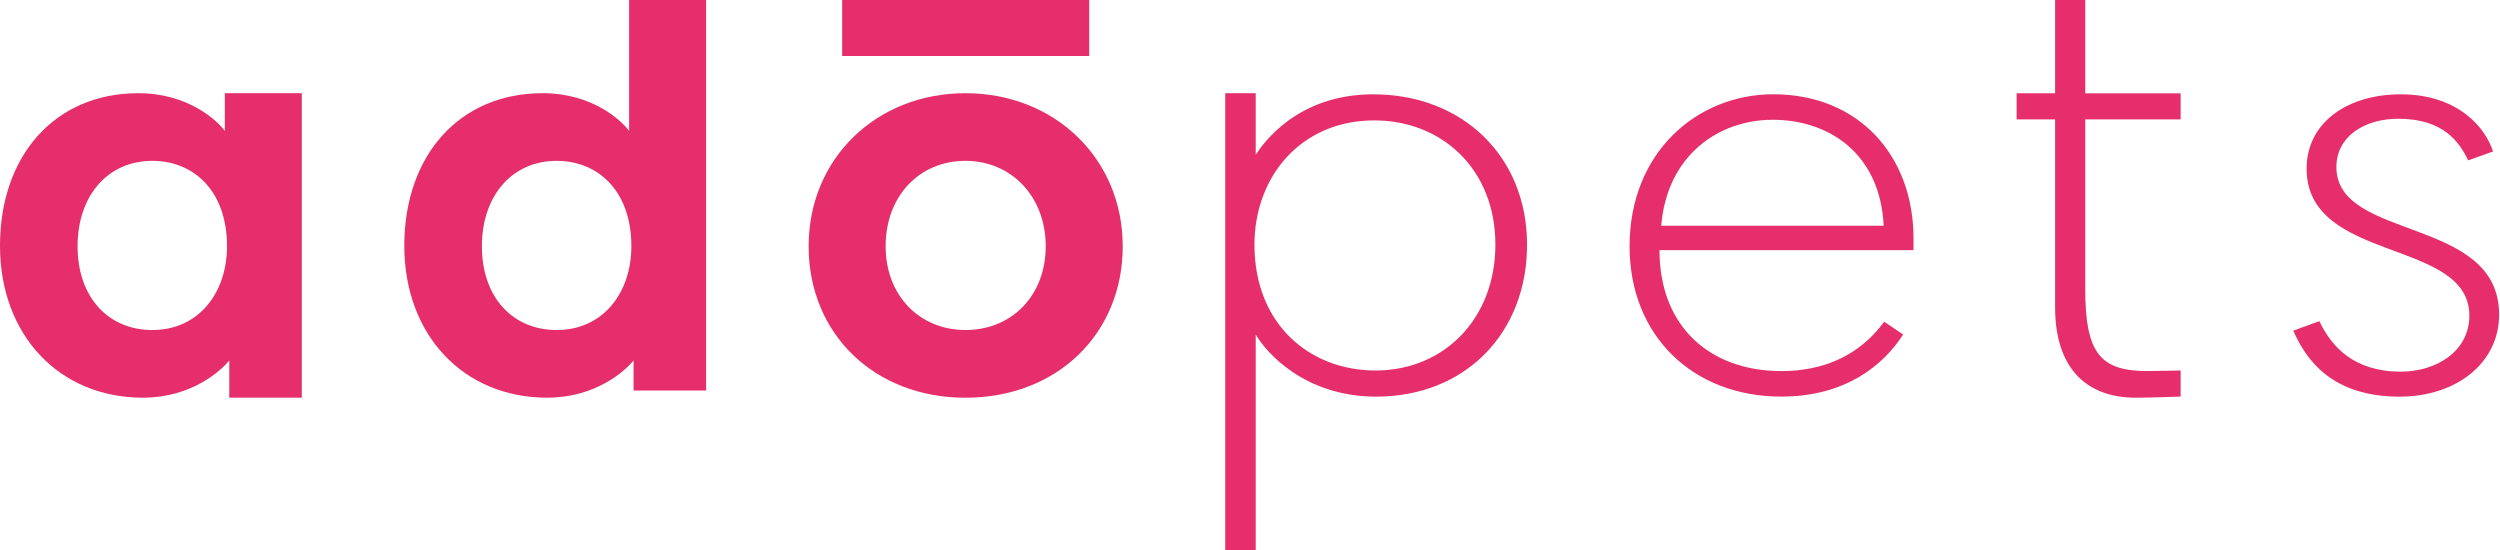 <svg width="100" height="22" viewBox="0 0 100 22" fill="none" xmlns="http://www.w3.org/2000/svg">
<path d="M12.072 15.907H9.171V14.421C8.86 14.798 7.698 15.907 5.713 15.907C2.366 15.907 0 13.401 0 9.829C0 6.235 2.187 3.728 5.534 3.728C7.542 3.728 8.702 4.837 8.993 5.237V3.728H12.072V15.907ZM6.092 6.434C4.307 6.434 3.103 7.832 3.103 9.85C3.103 11.914 4.353 13.201 6.092 13.201C7.965 13.201 9.081 11.692 9.081 9.85C9.081 7.677 7.787 6.434 6.092 6.434Z" fill="#E52E6B"/>
<path d="M28.244 15.62H25.343V14.421C25.032 14.798 23.87 15.907 21.885 15.907C18.538 15.907 16.172 13.4 16.172 9.829C16.172 6.235 18.359 3.728 21.706 3.728C23.714 3.728 24.874 4.837 25.165 5.237V0H28.244V15.62ZM22.266 6.434C20.48 6.434 19.276 7.832 19.276 9.85C19.276 11.914 20.526 13.201 22.266 13.201C24.139 13.201 25.255 11.692 25.255 9.85C25.255 7.677 23.96 6.434 22.266 6.434Z" fill="#E52E6B"/>
<path d="M38.617 3.728C42.187 3.728 44.909 6.346 44.909 9.852C44.909 13.357 42.275 15.909 38.617 15.909C34.979 15.909 32.346 13.357 32.346 9.852C32.346 6.323 35.069 3.728 38.617 3.728ZM38.617 13.201C40.469 13.201 41.829 11.825 41.829 9.85C41.829 7.874 40.467 6.434 38.617 6.434C36.764 6.434 35.425 7.853 35.425 9.85C35.425 11.825 36.787 13.201 38.617 13.201ZM33.686 0H43.568V2.241H33.686V0Z" fill="#E52E6B"/>
<path d="M49.01 3.728H50.228V6.191C50.52 5.747 51.883 3.773 54.925 3.773C58.528 3.773 61.082 6.281 61.082 9.786C61.082 13.336 58.6 15.865 55.046 15.865C52.175 15.865 50.641 14.09 50.228 13.38V22H49.01V3.728ZM55.022 14.82C57.772 14.82 59.816 12.736 59.816 9.785C59.816 6.767 57.675 4.816 54.972 4.816C52.028 4.816 50.178 7.078 50.178 9.785C50.178 12.979 52.393 14.82 55.022 14.82Z" fill="#E52E6B"/>
<path d="M70.931 3.771C74.357 3.771 76.541 6.235 76.541 9.54V10.006H66.379C66.379 13.068 68.401 14.843 71.253 14.843C73.46 14.843 74.679 13.801 75.368 12.869L76.126 13.38C75.343 14.6 73.827 15.864 71.251 15.864C67.734 15.864 65.183 13.447 65.183 9.851C65.184 6.078 67.898 3.771 70.931 3.771ZM75.347 9.029C75.209 6.145 73.163 4.791 70.909 4.791C68.748 4.791 66.679 6.21 66.449 9.029H75.347Z" fill="#E52E6B"/>
<path d="M82.206 0H83.409V3.732H87.225V4.777H83.409V11.548C83.409 14.168 84.034 14.842 85.912 14.842C86.177 14.842 87.225 14.819 87.225 14.819V15.863C87.225 15.863 85.888 15.909 85.43 15.909C83.456 15.909 82.204 14.726 82.204 12.29V4.775H80.664V3.731H82.204V0H82.206Z" fill="#E52E6B"/>
<path d="M92.774 12.847C93.259 13.868 94.158 14.866 96.029 14.866C97.461 14.866 98.774 14.046 98.774 12.625C98.774 9.519 92.265 10.54 92.265 6.745C92.265 4.904 93.893 3.773 96.03 3.773C98.362 3.773 99.432 5.148 99.722 6.059L98.726 6.414C98.386 5.705 97.755 4.75 95.934 4.75C94.573 4.75 93.456 5.46 93.456 6.68C93.456 9.652 99.965 8.633 99.965 12.582C99.965 14.512 98.265 15.866 95.981 15.866C93.261 15.866 92.24 14.38 91.73 13.227L92.774 12.847Z" fill="#E52E6B"/>
</svg>
